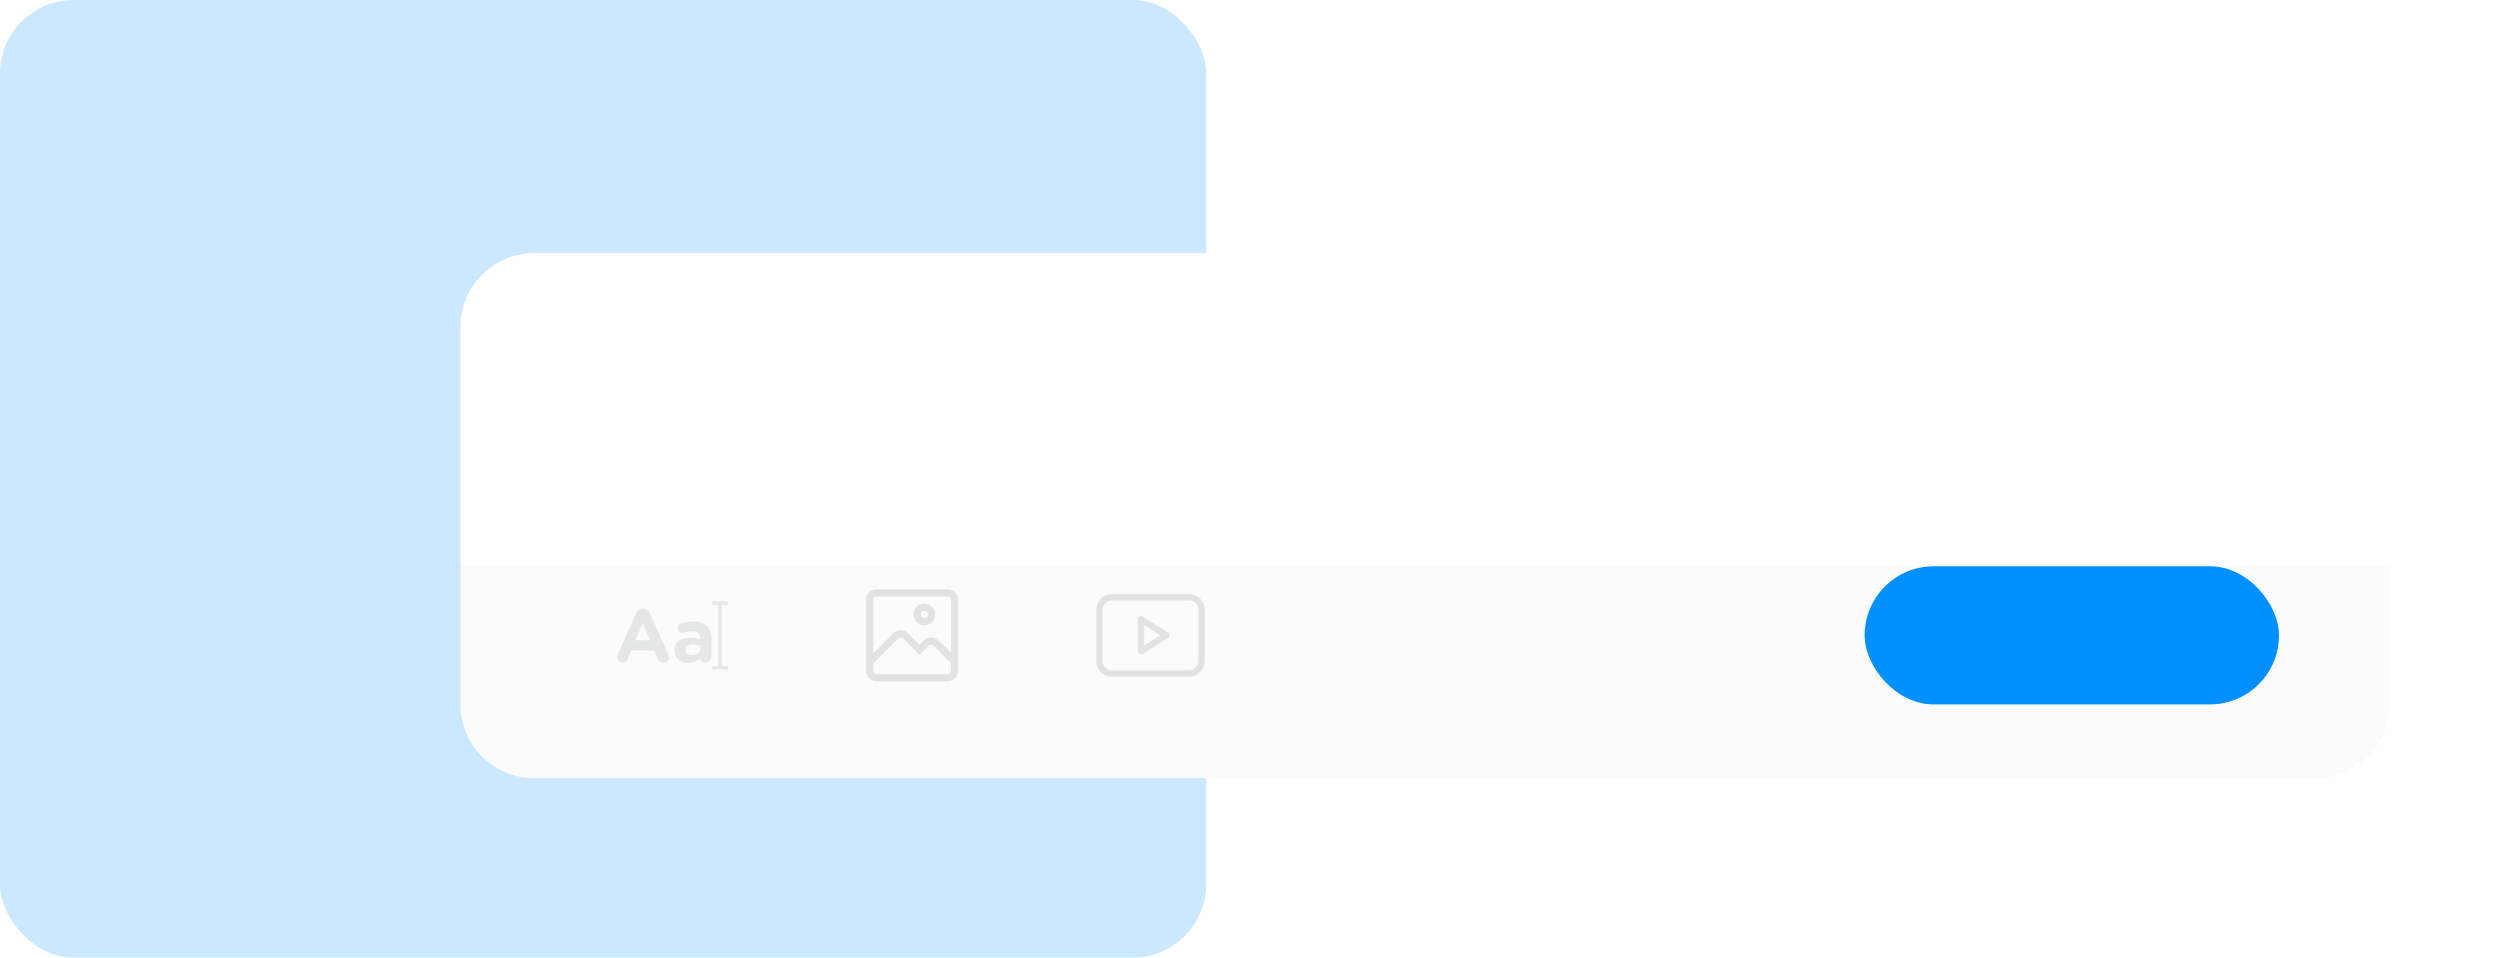 <svg xmlns="http://www.w3.org/2000/svg" xmlns:xlink="http://www.w3.org/1999/xlink" width="543" height="208" viewBox="0 0 543 208">
  <defs>
    <style>
      .cls-1 {
        fill: rgba(0,144,255,0.2);
      }

      .cls-2 {
        fill: #fff;
      }

      .cls-3 {
        fill: #fbfbfb;
      }

      .cls-4, .cls-5 {
        opacity: 0.1;
      }

      .cls-6 {
        fill: #0090ff;
      }

      .cls-7 {
        fill: #333e48;
      }

      .cls-8 {
        fill: #1e252b;
      }

      .cls-9 {
        filter: url(#Rectangle_37);
      }

      .cls-10 {
        filter: url(#Rectangle_36);
      }
    </style>
    <filter id="Rectangle_36" x="76" y="31" width="467" height="116" filterUnits="userSpaceOnUse">
      <feOffset dy="8" input="SourceAlpha"/>
      <feGaussianBlur stdDeviation="8" result="blur"/>
      <feFlood flood-opacity="0.161"/>
      <feComposite operator="in" in2="blur"/>
      <feComposite in="SourceGraphic"/>
    </filter>
    <filter id="Rectangle_37" x="76" y="99" width="467" height="94" filterUnits="userSpaceOnUse">
      <feOffset dy="8" input="SourceAlpha"/>
      <feGaussianBlur stdDeviation="8" result="blur-2"/>
      <feFlood flood-opacity="0.161"/>
      <feComposite operator="in" in2="blur-2"/>
      <feComposite in="SourceGraphic"/>
    </filter>
  </defs>
  <g id="Group_8" data-name="Group 8" transform="translate(-432 -1929)">
    <rect id="Rectangle_35" data-name="Rectangle 35" class="cls-1" width="262" height="208" rx="16" transform="translate(432 1929)"/>
    <g class="cls-10" transform="matrix(1, 0, 0, 1, 432, 1929)">
      <path id="Rectangle_36-2" data-name="Rectangle 36" class="cls-2" d="M16,0H403a16,16,0,0,1,16,16V68a0,0,0,0,1,0,0H0a0,0,0,0,1,0,0V16A16,16,0,0,1,16,0Z" transform="translate(100 47)"/>
    </g>
    <g class="cls-9" transform="matrix(1, 0, 0, 1, 432, 1929)">
      <path id="Rectangle_37-2" data-name="Rectangle 37" class="cls-3" d="M0,0H419a0,0,0,0,1,0,0V30a16,16,0,0,1-16,16H16A16,16,0,0,1,0,30V0A0,0,0,0,1,0,0Z" transform="translate(100 115)"/>
    </g>
    <path id="image" class="cls-4" d="M17.656,0H2.344A2.346,2.346,0,0,0,0,2.344V17.656A2.346,2.346,0,0,0,2.344,20H17.656A2.346,2.346,0,0,0,20,17.656V2.344A2.346,2.346,0,0,0,17.656,0ZM2.344,1.563H17.656a.782.782,0,0,1,.781.781V13.817l-2.659-2.659a2.346,2.346,0,0,0-3.315,0l-.862.862L9.177,9.6a2.346,2.346,0,0,0-3.315,0l-4.3,4.3V2.344A.782.782,0,0,1,2.344,1.563ZM17.656,18.438H2.344a.782.782,0,0,1-.781-.781V16.1l5.4-5.4a.782.782,0,0,1,1.1,0l3.53,3.53,1.967-1.967a.782.782,0,0,1,1.1,0l3.764,3.764v1.629A.782.782,0,0,1,17.656,18.438Zm-5-10.625a2.344,2.344,0,1,0-2.344-2.344A2.346,2.346,0,0,0,12.656,7.813Zm0-3.125a.781.781,0,1,1-.781.781A.782.782,0,0,1,12.656,4.688Z" transform="translate(620.111 2057)"/>
    <g id="youtube" class="cls-5" transform="translate(670.111 1997.026)">
      <path id="Path_33" data-name="Path 33" d="M202.577,169.556l-5.522-3.451a.69.69,0,0,0-1.056.585v6.9a.69.69,0,0,0,1.056.585l5.522-3.451a.69.69,0,0,0,0-1.171Zm-5.2,2.791v-4.412l3.53,2.206Z" transform="translate(-186.979 -100.168)"/>
      <path id="Path_34" data-name="Path 34" d="M20.11,61H3.451A3.455,3.455,0,0,0,0,64.451V75.5a3.455,3.455,0,0,0,3.451,3.451H20.11A3.455,3.455,0,0,0,23.562,75.5V64.451A3.455,3.455,0,0,0,20.11,61Zm2.071,14.5a2.073,2.073,0,0,1-2.071,2.071H3.451A2.073,2.073,0,0,1,1.381,75.5V64.451a2.073,2.073,0,0,1,2.071-2.071H20.11a2.073,2.073,0,0,1,2.071,2.071Z" transform="translate(0)"/>
    </g>
    <rect id="Rectangle_38" data-name="Rectangle 38" class="cls-6" width="90" height="30" rx="15" transform="translate(837 2052)"/>
    <g id="font" class="cls-5" transform="translate(566 1994.39)">
      <path id="Path_35" data-name="Path 35" class="cls-7" d="M295.6,65.965v-.79h-3.4v.79h1.3V79.255h-1.3v.79h3.4v-.79h-1.3V65.965Z" transform="translate(-271.491)"/>
      <g id="Group_4" data-name="Group 4" transform="translate(0 66.861)">
        <path id="Path_36" data-name="Path 36" class="cls-8" d="M.147,98.927l3.975-8.976a1.551,1.551,0,0,1,1.466-.994h.147a1.529,1.529,0,0,1,1.45.994l3.975,8.976a1.223,1.223,0,0,1,.13.505,1.189,1.189,0,0,1-1.189,1.205,1.277,1.277,0,0,1-1.205-.863l-.766-1.792H3.112l-.8,1.873a1.232,1.232,0,0,1-1.157.782A1.154,1.154,0,0,1,0,99.464,1.33,1.33,0,0,1,.147,98.927ZM7.2,95.766,5.62,92,4.04,95.766Z" transform="translate(0 -88.957)"/>
        <path id="Path_37" data-name="Path 37" class="cls-8" d="M176.011,134.113v-.033c0-1.906,1.45-2.786,3.519-2.786a6.2,6.2,0,0,1,2.134.358v-.147c0-1.026-.635-1.6-1.873-1.6a5.677,5.677,0,0,0-1.71.244,1.048,1.048,0,0,1-.359.065,1.008,1.008,0,0,1-1.026-1.01,1.027,1.027,0,0,1,.668-.961,7.6,7.6,0,0,1,2.786-.456,4.032,4.032,0,0,1,2.949.977,3.806,3.806,0,0,1,.945,2.786v3.975a1.189,1.189,0,0,1-1.206,1.189,1.109,1.109,0,0,1-1.189-1.026v-.016a3.358,3.358,0,0,1-2.639,1.108A2.7,2.7,0,0,1,176.011,134.113Zm5.685-.57v-.44a3.84,3.84,0,0,0-1.58-.326c-1.059,0-1.71.424-1.71,1.205v.033c0,.668.554,1.059,1.352,1.059C180.914,135.074,181.7,134.439,181.7,133.542Z" transform="translate(-163.533 -125.039)"/>
      </g>
    </g>
  </g>
</svg>
